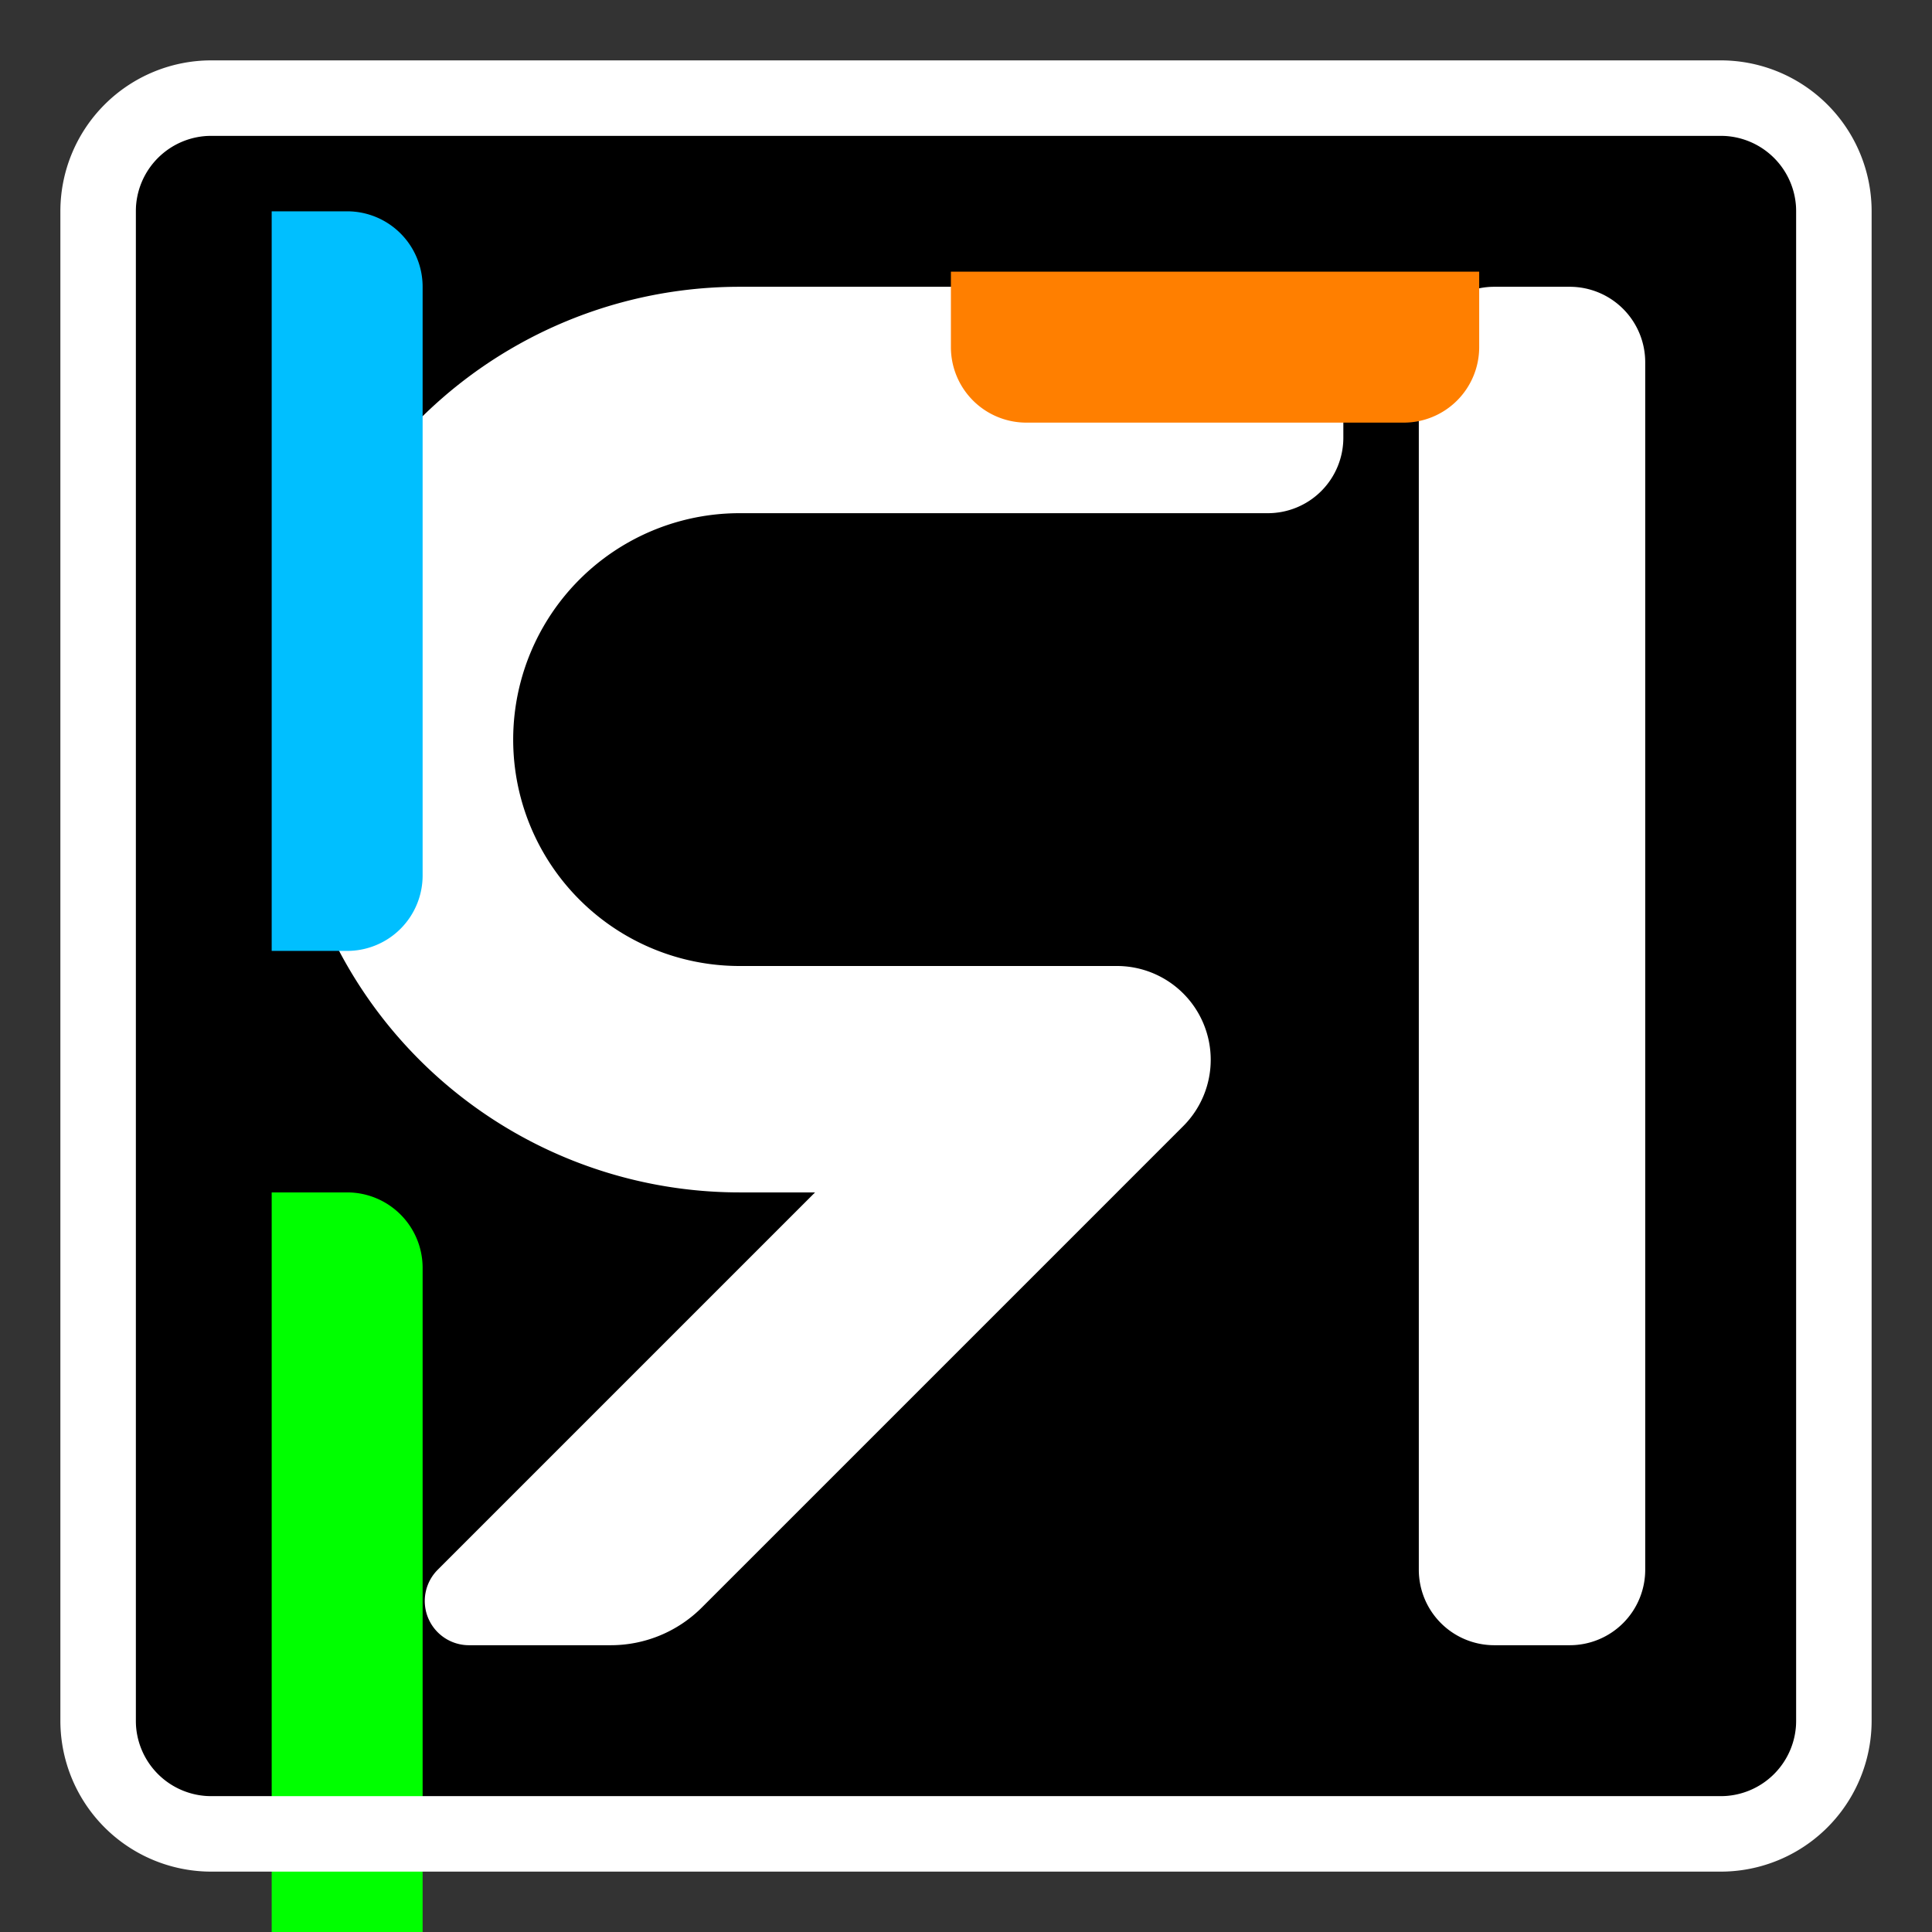 <?xml version="1.0" encoding="UTF-8" standalone="no"?>
<!-- Created with Inkscape (http://www.inkscape.org/) -->

<svg
   version="1.1"
   id="svg291"
   width="128"
   height="128"
   viewBox="0 0 128 128"
   sodipodi:docname="icon.svg"
   inkscape:version="1.2.1 (9c6d41e410, 2022-07-14)"
   inkscape:export-filename="icon.png"
   inkscape:export-xdpi="768"
   inkscape:export-ydpi="768"
   xmlns:inkscape="http://www.inkscape.org/namespaces/inkscape"
   xmlns:sodipodi="http://sodipodi.sourceforge.net/DTD/sodipodi-0.dtd"
   xmlns="http://www.w3.org/2000/svg"
   xmlns:svg="http://www.w3.org/2000/svg">
  <rect x="0" y="0" width="128" height="128" fill="#333333" stroke="none"/>
  <defs
     id="defs295">
    <inkscape:path-effect
       effect="fillet_chamfer"
       id="path-effect3134"
       is_visible="true"
       lpeversion="1"
       nodesatellites_param="F,0,0,1,0,5,0,1 @ F,0,0,1,0,5,0,1 @ F,0,0,1,0,0,0,1 @ F,0,0,1,0,0,0,1"
       unit="px"
       method="auto"
       mode="F"
       radius="0"
       chamfer_steps="1"
       flexible="false"
       use_knot_distance="true"
       apply_no_radius="true"
       apply_with_radius="true"
       only_selected="false"
       hide_knots="false" />
    <inkscape:path-effect
       effect="fillet_chamfer"
       id="path-effect3130"
       is_visible="true"
       lpeversion="1"
       nodesatellites_param="F,0,0,1,0,5,0,1 @ F,0,0,1,0,5,0,1 @ F,0,0,1,0,0,0,1 @ F,0,0,1,0,0,0,1"
       unit="px"
       method="auto"
       mode="F"
       radius="0"
       chamfer_steps="1"
       flexible="false"
       use_knot_distance="true"
       apply_no_radius="true"
       apply_with_radius="true"
       only_selected="false"
       hide_knots="false" />
    <inkscape:path-effect
       effect="fillet_chamfer"
       id="path-effect3126"
       is_visible="true"
       lpeversion="1"
       nodesatellites_param="F,0,0,1,0,5,0,1 @ F,0,0,1,0,5,0,1 @ F,0,0,1,0,0,0,1 @ F,0,0,1,0,0,0,1"
       unit="px"
       method="auto"
       mode="F"
       radius="0"
       chamfer_steps="1"
       flexible="false"
       use_knot_distance="true"
       apply_no_radius="true"
       apply_with_radius="true"
       only_selected="false"
       hide_knots="false" />
    <inkscape:path-effect
       effect="fillet_chamfer"
       id="path-effect3122"
       is_visible="true"
       lpeversion="1"
       nodesatellites_param="F,0,0,1,0,5,0,1 @ F,0,0,1,0,5,0,1 @ F,0,0,1,0,0,0,1 @ F,0,0,1,0,0,0,1"
       unit="px"
       method="auto"
       mode="F"
       radius="0"
       chamfer_steps="1"
       flexible="false"
       use_knot_distance="true"
       apply_no_radius="true"
       apply_with_radius="true"
       only_selected="false"
       hide_knots="false" />
    <inkscape:path-effect
       effect="fillet_chamfer"
       id="path-effect3110"
       is_visible="true"
       lpeversion="1"
       nodesatellites_param="F,0,0,1,0,5,0,1 @ F,0,0,1,0,5,0,1 @ F,0,0,1,0,0,0,1 @ F,0,0,1,0,0,0,1"
       unit="px"
       method="auto"
       mode="F"
       radius="0"
       chamfer_steps="1"
       flexible="false"
       use_knot_distance="true"
       apply_no_radius="true"
       apply_with_radius="true"
       only_selected="false"
       hide_knots="false" />
    <inkscape:path-effect
       effect="fillet_chamfer"
       id="path-effect3106"
       is_visible="true"
       lpeversion="1"
       nodesatellites_param="F,0,0,1,0,5,0,1 @ F,0,0,1,0,5,0,1 @ F,0,0,1,0,0,0,1 @ F,0,0,1,0,0,0,1"
       unit="px"
       method="auto"
       mode="F"
       radius="0"
       chamfer_steps="1"
       flexible="false"
       use_knot_distance="true"
       apply_no_radius="true"
       apply_with_radius="true"
       only_selected="false"
       hide_knots="false" />
    <inkscape:path-effect
       effect="fillet_chamfer"
       id="path-effect3098"
       is_visible="true"
       lpeversion="1"
       nodesatellites_param="F,0,0,1,0,5,0,1 @ F,0,0,1,0,5,0,1 @ F,0,0,1,0,0,0,1 @ F,0,0,1,0,0,0,1"
       unit="px"
       method="auto"
       mode="F"
       radius="0"
       chamfer_steps="1"
       flexible="false"
       use_knot_distance="true"
       apply_no_radius="true"
       apply_with_radius="true"
       only_selected="false"
       hide_knots="false" />
    <inkscape:path-effect
       effect="fillet_chamfer"
       id="path-effect3092"
       is_visible="true"
       lpeversion="1"
       nodesatellites_param="F,0,0,1,0,5,0,1 @ F,0,0,1,0,5,0,1 @ F,0,0,1,0,0,0,1 @ F,0,0,1,0,0,0,1"
       unit="px"
       method="auto"
       mode="F"
       radius="0"
       chamfer_steps="1"
       flexible="false"
       use_knot_distance="true"
       apply_no_radius="true"
       apply_with_radius="true"
       only_selected="false"
       hide_knots="false" />
    <inkscape:path-effect
       effect="fillet_chamfer"
       id="path-effect3034"
       is_visible="true"
       lpeversion="1"
       nodesatellites_param="F,0,0,1,0,5,0,1 @ F,0,0,1,0,5,0,1 @ F,0,0,1,0,5,0,1 @ F,0,0,1,0,5,0,1"
       unit="px"
       method="auto"
       mode="F"
       radius="0"
       chamfer_steps="1"
       flexible="false"
       use_knot_distance="true"
       apply_no_radius="true"
       apply_with_radius="true"
       only_selected="false"
       hide_knots="false" />
    <inkscape:path-effect
       effect="fillet_chamfer"
       id="path-effect3028"
       is_visible="true"
       lpeversion="1"
       nodesatellites_param="F,0,0,1,0,10,0,1 @ F,0,0,1,0,10,0,1 @ F,0,0,1,0,10,0,1 @ F,0,0,1,0,10,0,1"
       unit="px"
       method="auto"
       mode="F"
       radius="0"
       chamfer_steps="1"
       flexible="false"
       use_knot_distance="true"
       apply_no_radius="true"
       apply_with_radius="true"
       only_selected="false"
       hide_knots="false" />
    <inkscape:path-effect
       effect="fillet_chamfer"
       id="path-effect2972"
       is_visible="true"
       lpeversion="1"
       nodesatellites_param="F,0,0,1,0,5,0,1 @ F,0,0,1,0,5,0,1 @ F,0,0,1,0,5,0,1 @ F,0,0,1,0,5,0,1"
       unit="px"
       method="auto"
       mode="F"
       radius="0"
       chamfer_steps="1"
       flexible="false"
       use_knot_distance="true"
       apply_no_radius="true"
       apply_with_radius="true"
       only_selected="false"
       hide_knots="false" />
    <inkscape:path-effect
       effect="fillet_chamfer"
       id="path-effect2538"
       is_visible="true"
       lpeversion="1"
       nodesatellites_param="F,0,0,1,0,5,0,1 @ F,0,0,1,0,0,0,1 @ F,0,0,1,0,30,0,1 @ F,0,0,1,0,0,0,1 @ F,0,0,1,0,30,0,1 @ F,0,0,1,0,0,0,1 @ F,0,0,1,0,7.071,0,1 @ F,0,0,1,0,3.536,0,1 @ F,0,0,1,0,15,0,1 @ F,0,0,1,0,0,0,1 @ F,0,0,1,0,15,0,1 @ F,0,0,1,0,0,0,1 @ F,0,0,1,0,15,0,1 @ F,0,0,1,0,0,0,1 @ F,0,0,1,0,5,0,1"
       unit="px"
       method="auto"
       mode="F"
       radius="0"
       chamfer_steps="1"
       flexible="false"
       use_knot_distance="true"
       apply_no_radius="true"
       apply_with_radius="true"
       only_selected="false"
       hide_knots="false" />
  </defs>
  <sodipodi:namedview
     id="namedview293"
     pagecolor="#000000"
     bordercolor="#000000"
     borderopacity="0.25"
     inkscape:showpageshadow="2"
     inkscape:pageopacity="0"
     inkscape:pagecheckerboard="0"
     inkscape:deskcolor="#d1d1d1"
     showgrid="true"
     inkscape:zoom="4.7281779"
     inkscape:cx="29.292468"
     inkscape:cy="63.555139"
     inkscape:window-width="1920"
     inkscape:window-height="991"
     inkscape:window-x="-9"
     inkscape:window-y="-9"
     inkscape:window-maximized="1"
     inkscape:current-layer="g297">
    <inkscape:grid
       type="xygrid"
       id="grid1389"
       originx="64"
       originy="64" />
  </sodipodi:namedview>
  <g
     inkscape:groupmode="layer"
     inkscape:label="Image"
     id="g297">
    <rect
       style="fill:#000000;fill-opacity:1;stroke-width:5;stroke-linecap:round;stroke-linejoin:round"
       id="rect4026"
       width="110"
       height="110"
       x="9"
       y="9" />
    <path
       style="fill:#ffffff;stroke-width:5;stroke-linecap:round;stroke-linejoin:round"
       d="M 84,19 H 49 A 30,30 135 0 0 19,49 30,30 45 0 0 49,79 h 5 l -25,25 a 2.929,2.929 67.5 0 0 2.071,5 h 9.393 A 8.536,8.536 157.5 0 0 46.5,106.5 L 78.393,74.607 A 6.213,6.213 67.5 0 0 74,64 H 49 A 15,15 45 0 1 34,49 15,15 135 0 1 49,34 h 35 a 5,5 135 0 0 5,-5 v -5 a 5,5 45 0 0 -5,-5 z"
       id="path2534"
       inkscape:path-effect="#path-effect2538"
       inkscape:original-d="M 89,19 H 49 19 V 49 79 H 54 L 24,109 H 44 L 89,64 H 49 34 V 49 34 h 15 40 z"
       sodipodi:nodetypes="cccccccccccccccc" />
    <path
       style="fill:#ffffff;stroke-width:5;stroke-linecap:round;stroke-linejoin:round"
       d="m 99,109 h 5 a 5,5 135 0 0 5,-5 V 24 a 5,5 45 0 0 -5,-5 h -5 a 5,5 135 0 0 -5,5 v 80 a 5,5 45 0 0 5,5 z"
       id="path2536"
       sodipodi:nodetypes="ccccc"
       inkscape:path-effect="#path-effect2972"
       inkscape:original-d="m 94,109 h 15 V 19 H 94 Z" />
    <path
       style="fill:#ff007f;stroke-width:5.916;stroke-linecap:round;stroke-linejoin:round;fill-opacity:1"
       id="rect2688"
       width="35"
       height="10"
       x="79"
       y="114"
       inkscape:path-effect="#path-effect3092"
       d="m 84,114 h 25 a 5,5 45 0 1 5,5 v 5 H 79 v -5 a 5,5 135 0 1 5,-5 z"
       sodipodi:type="rect" />
    <path
       style="fill:#ff007f;stroke-width:5.916;stroke-linecap:round;stroke-linejoin:round;fill-opacity:1"
       id="path3094"
       width="35"
       height="10"
       x="-114"
       y="-14"
       inkscape:path-effect="#path-effect3098"
       d="m -109,-14 h 25 a 5,5 45 0 1 5,5 v 5 h -35 v -5 a 5,5 135 0 1 5,-5 z"
       sodipodi:type="rect"
       transform="scale(-1)" />
    <path
       style="fill:#ff7f00;stroke-width:5.916;stroke-linecap:round;stroke-linejoin:round;fill-opacity:1"
       id="path3100"
       width="35"
       height="10"
       x="14"
       y="114"
       inkscape:path-effect="#path-effect3106"
       d="m 19,114 h 25 a 5,5 45 0 1 5,5 v 5 H 14 v -5 a 5,5 135 0 1 5,-5 z"
       sodipodi:type="rect" />
    <path
       style="fill:#ff7f00;stroke-width:5.916;stroke-linecap:round;stroke-linejoin:round;fill-opacity:1"
       id="path3102"
       width="35"
       height="10"
       x="-49"
       y="-14"
       inkscape:path-effect="#path-effect3110"
       d="m -44,-14 h 25 a 5,5 45 0 1 5,5 v 5 h -35 v -5 a 5,5 135 0 1 5,-5 z"
       sodipodi:type="rect"
       transform="scale(-1)" />
    <path
       style="fill:#00ff00;stroke-width:5.916;stroke-linecap:round;stroke-linejoin:round"
       id="path3112"
       width="35"
       height="10"
       x="79"
       y="-14"
       inkscape:path-effect="#path-effect3122"
       d="m 84,-14 h 25 a 5,5 45 0 1 5,5 v 5 H 79 v -5 a 5,5 135 0 1 5,-5 z"
       sodipodi:type="rect"
       transform="rotate(90)" />
    <path
       style="fill:#00ff00;stroke-width:5.916;stroke-linecap:round;stroke-linejoin:round"
       id="path3114"
       width="35"
       height="10"
       x="-114"
       y="114"
       inkscape:path-effect="#path-effect3126"
       d="m -109,114 h 25 a 5,5 45 0 1 5,5 v 5 h -35 v -5 a 5,5 135 0 1 5,-5 z"
       sodipodi:type="rect"
       transform="rotate(-90)" />
    <path
       style="fill:#00bfff;stroke-width:5.916;stroke-linecap:round;stroke-linejoin:round;fill-opacity:1"
       id="path3116"
       width="35"
       height="10"
       x="14"
       y="-14"
       inkscape:path-effect="#path-effect3130"
       d="m 19,-14 h 25 a 5,5 45 0 1 5,5 v 5 H 14 v -5 a 5,5 135 0 1 5,-5 z"
       sodipodi:type="rect"
       transform="rotate(90)" />
    <path
       style="fill:#00bfff;stroke-width:5.916;stroke-linecap:round;stroke-linejoin:round;fill-opacity:1"
       id="path3118"
       width="35"
       height="10"
       x="-49"
       y="114"
       inkscape:path-effect="#path-effect3134"
       d="m -44,114 h 25 a 5,5 45 0 1 5,5 v 5 h -35 v -5 a 5,5 135 0 1 5,-5 z"
       sodipodi:type="rect"
       transform="rotate(-90)" />
    <path
       id="rect3026"
       style="fill:#ffffff;stroke-width:5;stroke-linecap:round;stroke-linejoin:round"
       d="M 14 4 A 10 10 0 0 0 4 14 L 4 114 A 10 10 0 0 0 14 124 L 114 124 A 10 10 0 0 0 124 114 L 124 14 A 10 10 0 0 0 114 4 L 14 4 z M 14 9 L 114 9 A 5 5 0 0 1 119 14 L 119 114 A 5 5 0 0 1 114 119 L 14 119 A 5 5 0 0 1 9 114 L 9 14 A 5 5 0 0 1 14 9 z " />
  </g>
</svg>
